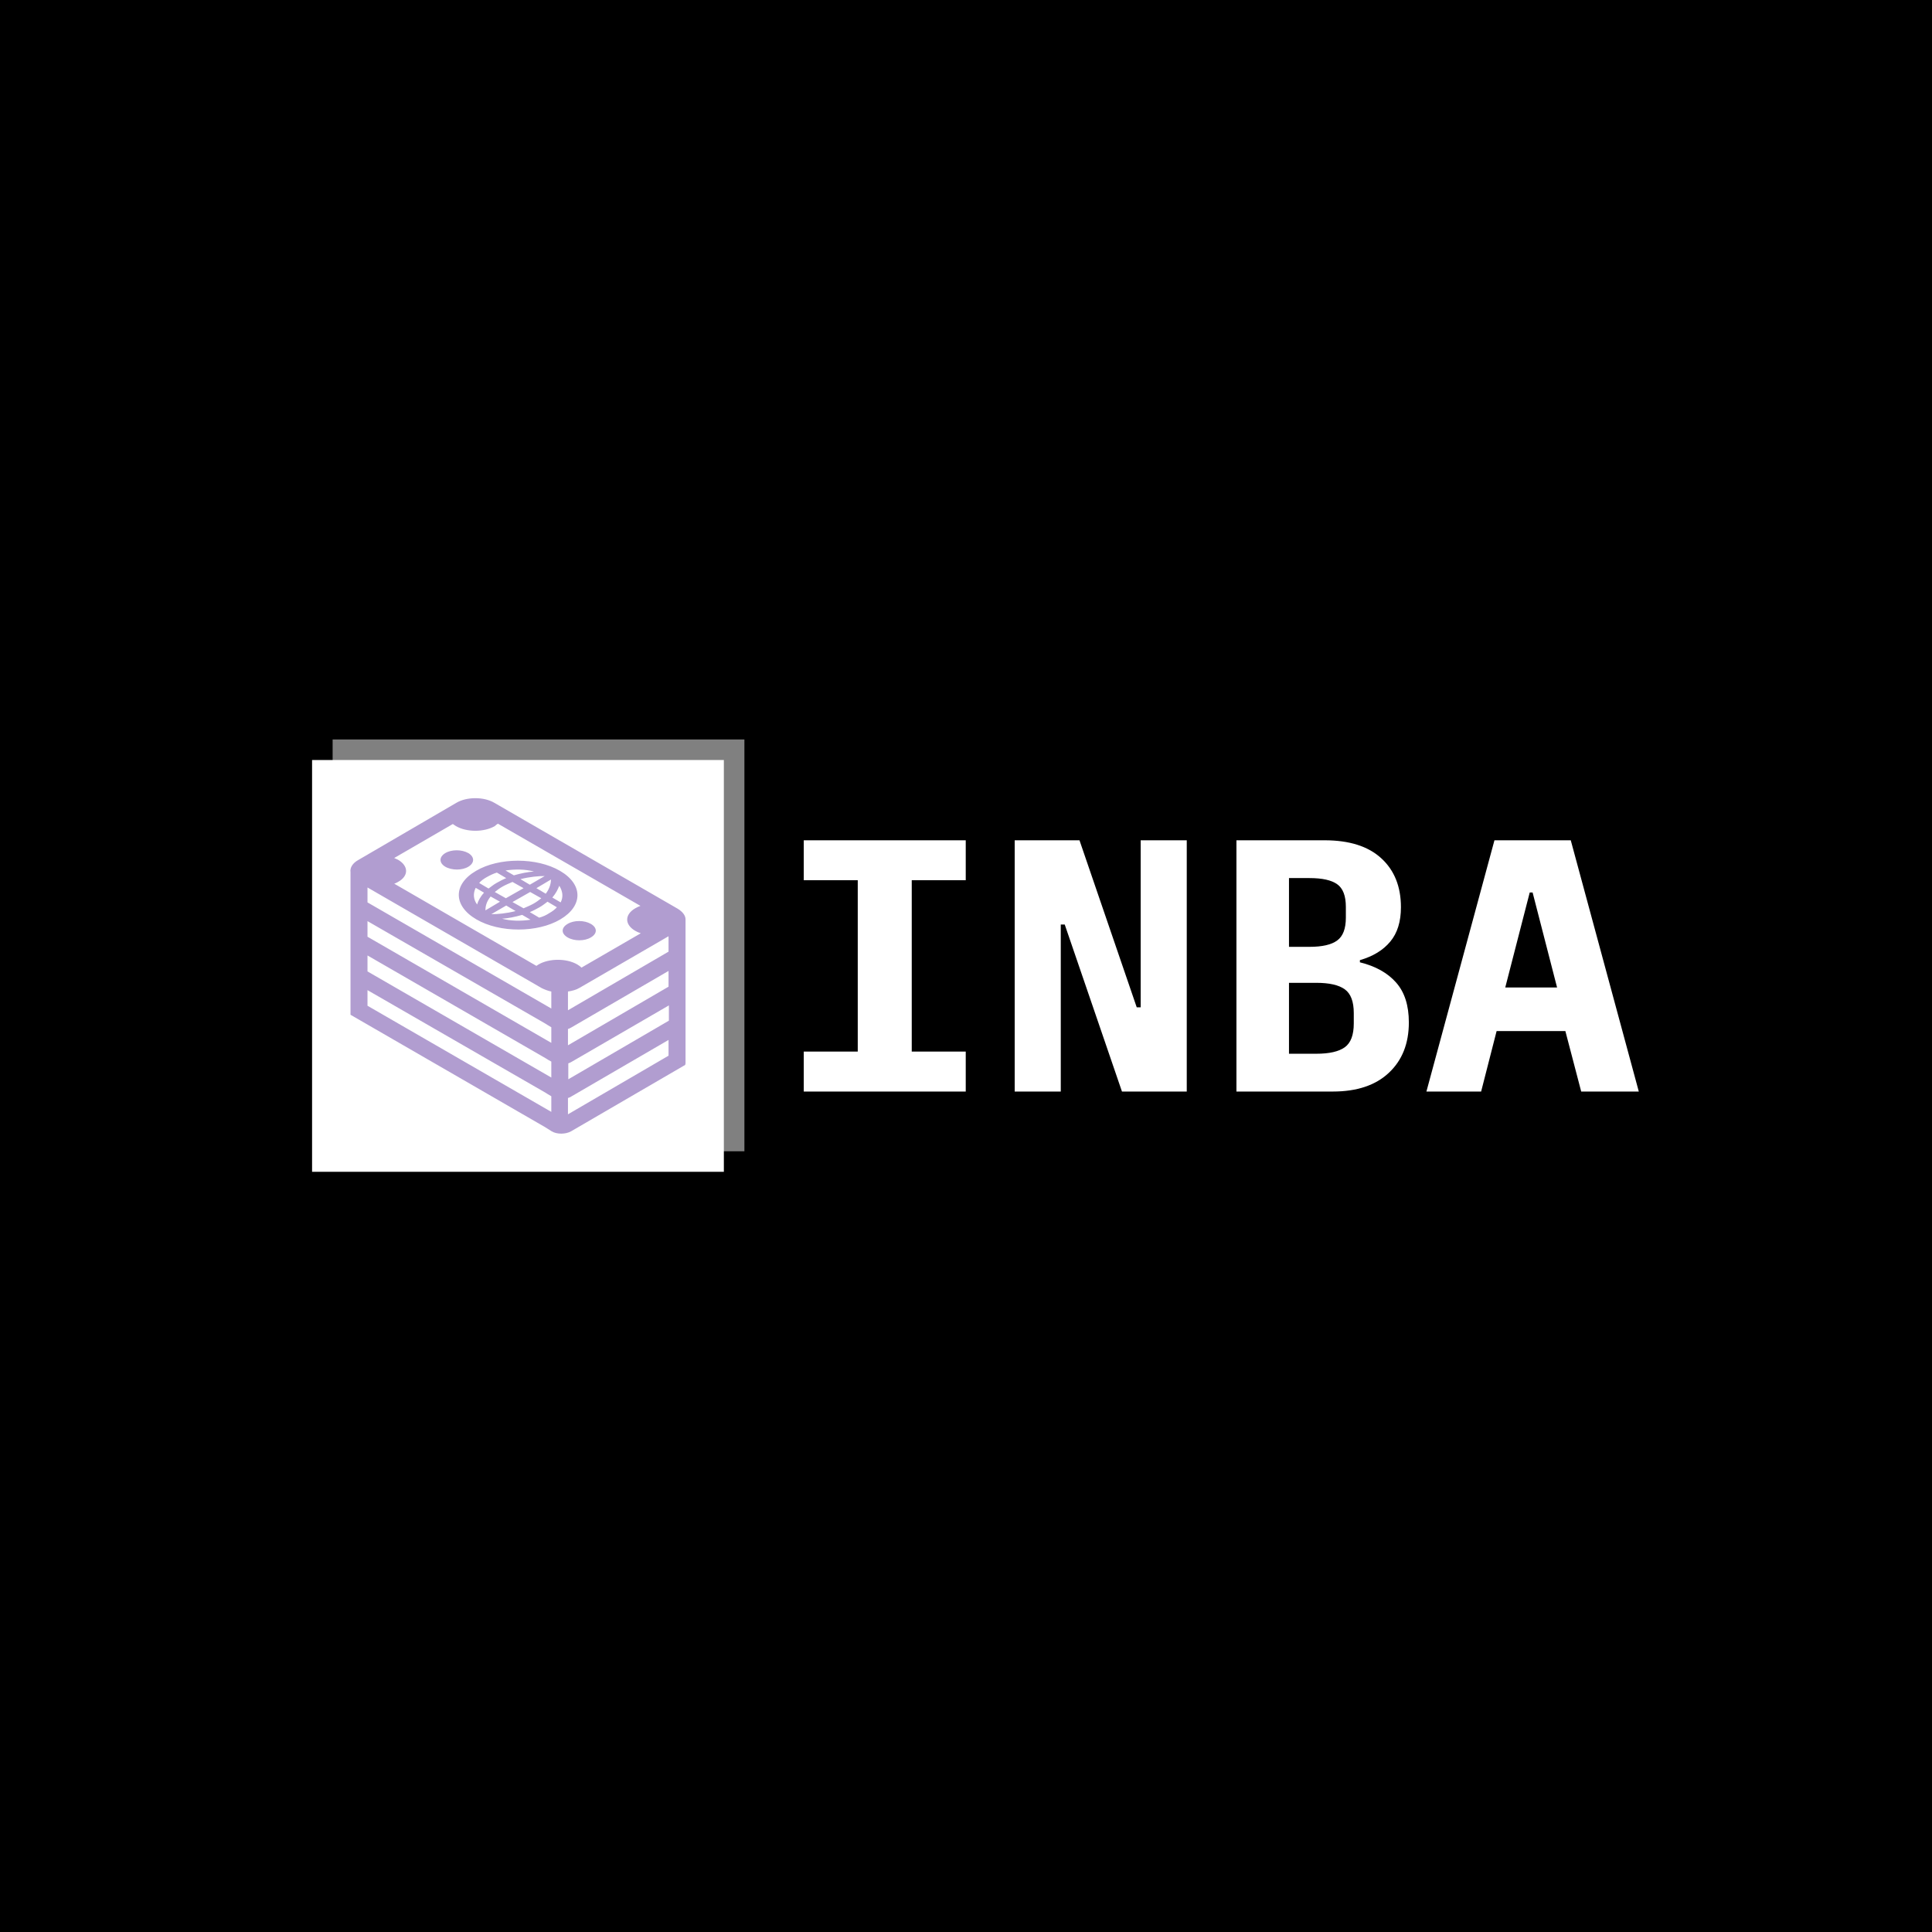 <svg xmlns="http://www.w3.org/2000/svg" version="1.1" xmlns:xlink="http://www.w3.org/1999/xlink" xmlns:svgjs="http://svgjs.dev/svgjs" width="1000" height="1000" viewBox="0 0 1000 1000"><rect width="1000" height="1000" fill="#000000"></rect><g transform="matrix(0.7,0,0,0.7,149.576,382.705)"><svg viewBox="0 0 396 133" data-background-color="#b19dd0" preserveAspectRatio="xMidYMid meet" height="335" width="1000" xmlns="http://www.w3.org/2000/svg" xmlns:xlink="http://www.w3.org/1999/xlink"><g id="tight-bounds" transform="matrix(1,0,0,1,0.24,0.026)"><svg viewBox="0 0 395.52 132.948" height="132.948" width="395.52"><g><svg viewBox="0 0 638.101 214.489" height="132.948" width="395.52"><g transform="matrix(1,0,0,1,242.581,47.746)"><svg viewBox="0 0 395.52 118.997" height="118.997" width="395.52"><g id="textblocktransform"><svg viewBox="0 0 395.52 118.997" height="118.997" width="395.52" id="textblock"><g><svg viewBox="0 0 395.52 118.997" height="118.997" width="395.52"><g transform="matrix(1,0,0,1,0,0)"><svg width="395.52" viewBox="3.75 -34.9 115.99 34.9" height="118.997" data-palette-color="#7a26c1"><path d="M26.25 0L3.75 0 3.75-5.55 11.25-5.55 11.25-29.35 3.75-29.35 3.75-34.9 26.25-34.9 26.25-29.35 18.75-29.35 18.75-5.55 26.25-5.55 26.25 0ZM47.95 0L40-23.2 39.45-23.2 39.45 0 33.05 0 33.05-34.9 42.05-34.9 50-11.7 50.55-11.7 50.55-34.9 56.95-34.9 56.95 0 47.95 0ZM63.85 0L63.85-34.9 76.09-34.9Q81.25-34.9 83.97-32.4 86.7-29.9 86.7-25.6L86.7-25.6Q86.7-22.6 85.22-20.83 83.75-19.05 81-18.25L81-18.25 81-17.95Q84.25-17.15 86.02-15.15 87.8-13.15 87.8-9.6L87.8-9.6Q87.8-5.2 85.02-2.6 82.25 0 77.25 0L77.25 0 63.85 0ZM71.15-5.25L74.95-5.25Q77.65-5.25 78.9-6.15 80.15-7.05 80.15-9.45L80.15-9.45 80.15-10.9Q80.15-13.3 78.9-14.2 77.65-15.1 74.95-15.1L74.95-15.1 71.15-15.1 71.15-5.25ZM71.15-20.1L74-20.1Q76.65-20.1 77.84-20.98 79.05-21.85 79.05-24.15L79.05-24.15 79.05-25.65Q79.05-27.95 77.84-28.8 76.65-29.65 74-29.65L74-29.65 71.15-29.65 71.15-20.1ZM119.74 0L111.74 0 109.54-8.4 99.99-8.4 97.84 0 90.24 0 99.69-34.9 110.29-34.9 119.74 0ZM108.39-14.45L104.99-27.65 104.59-27.65 101.19-14.45 108.39-14.45Z" opacity="1" transform="matrix(1,0,0,1,0,0)" fill="#ffffff" class="undefined-text-0" data-fill-palette-color="primary" id="text-0"></path></svg></g></svg></g></svg></g></svg></g><g><svg viewBox="0 0 214.489 214.489" height="214.489" width="214.489"><g><svg></svg></g><g id="icon-0"><svg viewBox="0 0 214.489 214.489" height="214.489" width="214.489"><g><rect width="195.026" height="195.026" x="9.731" y="9.731" fill="#ffffff" data-fill-palette-color="accent"></rect><rect width="195.026" height="195.026" x="19.463" y="-5.329070518200751e-15" fill="#ffffff" opacity="0.5" data-fill-palette-color="accent"></rect></g><g transform="matrix(1,0,0,1,27.882,27.804)"><svg viewBox="0 0 158.725 158.88" height="158.88" width="158.725"><g><svg xmlns="http://www.w3.org/2000/svg" xmlns:xlink="http://www.w3.org/1999/xlink" version="1.1" x="0" y="0" viewBox="1.67 1.65 96.63 96.725" enable-background="new 0 0 100 100" xml:space="preserve" height="158.88" width="158.725" class="icon-s-0" data-fill-palette-color="background" id="s-0"><path d="M64.3 37.9c1.8-1.1 4.8-1.1 6.7 0 1.9 1.1 1.9 2.8 0 3.9-1.8 1.1-4.8 1.1-6.7 0C62.4 40.7 62.4 39 64.3 37.9zM29 21.4c1.9 1.1 4.9 1.1 6.7 0 1.8-1.1 1.8-2.8 0-3.9-1.9-1.1-4.9-1.1-6.7 0C27.2 18.6 27.2 20.3 29 21.4zM1.7 23c-0.2-1.3 0.6-2.6 2.2-3.5L32.2 3c3-1.8 8-1.8 11 0l52.8 30.5c1.5 0.9 2.3 2 2.3 3.1h0v19.8 2.1 19.8l-0.2 0 0.2 0.2-33 19.2c-1.6 0.9-4.1 0.9-5.6 0L58.6 97l-0.8-0.5L1.7 64.1v0-0.4V44.2v-0.5V43 23zM93.5 71.3L65.3 87.7c-0.3 0.2-0.6 0.3-0.9 0.4v4.7l29-16.9V71.3zM93.5 61.4L65.4 77.7c-0.3 0.2-0.6 0.3-0.9 0.4v4.6l29-16.9V61.4zM93.5 51.4L65.3 67.8c-0.3 0.2-0.6 0.3-0.9 0.4v4.7l29-16.9V51.4zM93.5 41.4L67.8 56.3c-1 0.6-2.1 0.9-3.4 1.1v5.4l29-16.9V41.4zM15.4 25.8c-0.4 0.2-0.7 0.4-1.1 0.5l41 23.7c0.2-0.1 0.4-0.3 0.6-0.4 3.1-1.8 8.1-1.8 11.2 0 0.5 0.3 0.9 0.6 1.2 0.9l17.1-9.9c-0.6-0.2-1.1-0.4-1.6-0.7-3.1-1.8-3.1-4.7 0-6.5 0.5-0.3 1-0.5 1.5-0.7L44.2 9c-0.3 0.2-0.6 0.4-0.9 0.7-3.1 1.8-8.1 1.8-11.2 0-0.3-0.2-0.6-0.4-0.9-0.6l-16.9 9.8c0.4 0.2 0.7 0.3 1.1 0.5C18.5 21.2 18.5 24.1 15.4 25.8zM6.6 31.7l53 30.6v-4.9c-1-0.2-2-0.6-2.8-1l-50.2-29V31.7zM6.6 41.6l53 30.6v-4.5l-1-0.6-0.8-0.5L6.6 37.1V41.6zM6.6 51.6l53 30.6v-4.6l-0.9-0.5-0.8-0.5L6.6 47V51.6zM6.6 61.5l53 30.6v-4.5l-1-0.6-0.8-0.5L6.6 57V61.5zM37.9 22.6c6.6-3.9 17.5-3.9 24.2 0 6.7 3.9 6.7 10.1 0.1 14-6.6 3.9-17.5 3.9-24.2 0C31.3 32.7 31.2 26.5 37.9 22.6zM51.6 27.6l-3.2-1.8c-0.9 0.4-1.9 0.8-2.8 1.3-0.9 0.5-1.7 1.1-2.3 1.6l3.2 1.8L51.6 27.6zM48.4 31.6l3.2 1.8c0.9-0.4 1.9-0.8 2.8-1.3 0.9-0.5 1.7-1.1 2.3-1.6l-3.2-1.8L48.4 31.6zM42.1 30c-1.3 1.6-1.5 3-1.5 4l4.2-2.5L42.1 30zM42.3 35.1c1.8 0 4.3-0.2 7-0.9l-2.7-1.6L42.3 35.1zM53.6 36.7l-2.4-1.4c-2.1 0.6-4.1 1-5.8 1.1C48 37.1 50.9 37.1 53.6 36.7zM61.2 33.1l-2.7-1.6c-0.7 0.5-1.4 1.1-2.3 1.6-0.9 0.5-1.8 1-2.8 1.4l2.7 1.6c1.1-0.3 2-0.7 2.9-1.3C59.9 34.3 60.7 33.7 61.2 33.1zM59.9 30.3l2.4 1.4c0.8-1.6 0.6-3.2-0.4-4.8C61.5 27.9 61 29 59.9 30.3zM59.5 25.1l-4.2 2.5 2.7 1.6C59.2 27.6 59.5 26.1 59.5 25.1zM57.7 24.1c-1.8 0-4.3 0.2-7 0.9l2.7 1.6L57.7 24.1zM46.4 22.5l2.4 1.4c2.1-0.6 4.1-1 5.8-1.1C52 22.1 49.1 22.1 46.4 22.5zM38.8 26.1l2.7 1.6c0.7-0.5 1.4-1.1 2.3-1.6 0.9-0.5 1.8-1 2.8-1.4l-2.7-1.6c-1 0.3-2 0.8-2.9 1.3C40.1 24.9 39.3 25.5 38.8 26.1zM38.2 32.3c0.3-1 0.9-2.2 2-3.4l-2.4-1.4C37 29.1 37.1 30.8 38.2 32.3z" fill="#b19dd0" data-fill-palette-color="background"></path></svg></g></svg></g></svg></g></svg></g></svg></g><defs></defs></svg><rect width="395.52" height="132.948" fill="none" stroke="none" visibility="hidden"></rect></g></svg></g></svg>